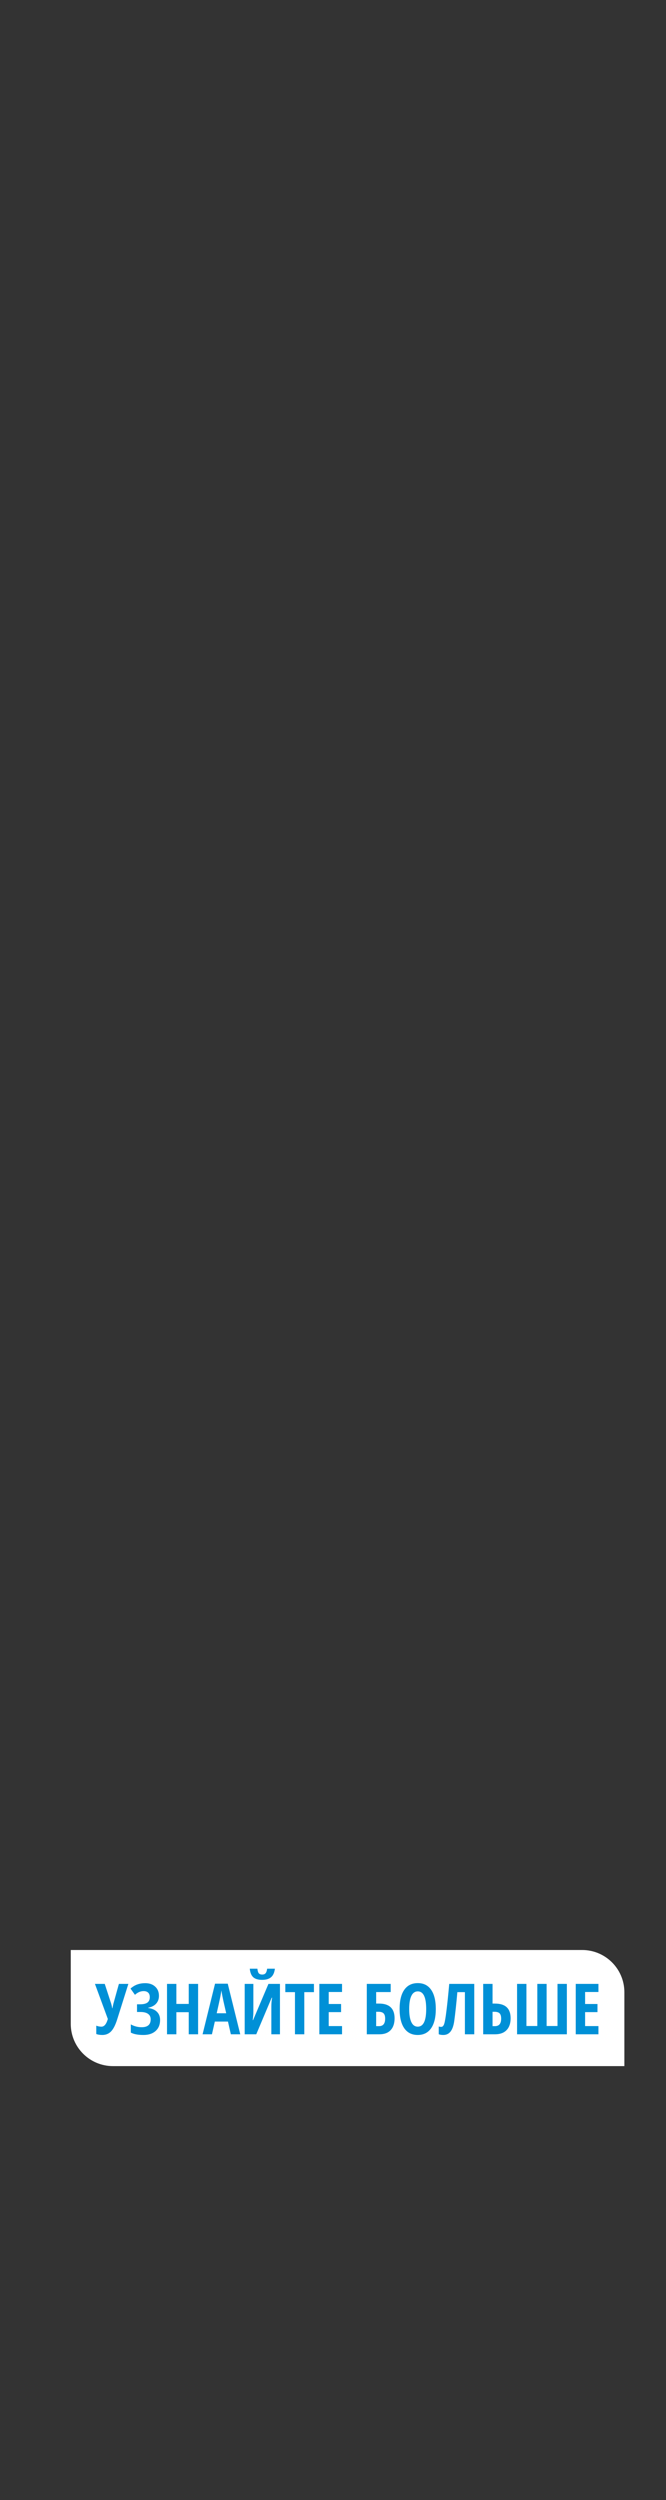 <svg width="160" height="600" viewBox="0 0 160 600" fill="none" xmlns="http://www.w3.org/2000/svg">
<rect x="0" y="0" width="160" height="600" fill="#333333" stroke="none"/>
<path d="M17 468H139.856C145.458 468 150 472.542 150 478.144V495.867H27.144C21.542 495.867 17 491.325 17 485.723V468Z" fill="white"/>
<path d="M24.586 488.395C24.007 488.395 23.521 488.318 23.13 488.163V486.161C23.532 486.321 23.949 486.401 24.379 486.401C25.041 486.401 25.551 485.786 25.909 484.556L22.807 476.135H25.165L26.704 480.859C26.83 481.294 26.91 481.666 26.944 481.975H27.01L27.125 481.413L27.25 480.859L28.565 476.135H30.84L28.143 484.689C27.713 486.04 27.219 486.997 26.662 487.559C26.111 488.116 25.419 488.395 24.586 488.395ZM38.186 478.997C38.186 479.747 37.963 480.37 37.516 480.867C37.075 481.358 36.438 481.689 35.605 481.859V481.926C36.509 482.036 37.21 482.339 37.706 482.836C38.208 483.326 38.459 483.983 38.459 484.805C38.459 485.919 38.1 486.795 37.383 487.435C36.672 488.075 35.701 488.395 34.472 488.395C33.17 488.395 32.155 488.205 31.427 487.824V485.855C32.243 486.307 33.112 486.533 34.033 486.533C35.478 486.533 36.2 485.902 36.2 484.639C36.2 484.066 35.991 483.63 35.572 483.332C35.158 483.029 34.543 482.877 33.727 482.877H32.916V481.032H33.644C34.444 481.032 35.034 480.894 35.415 480.619C35.795 480.337 35.985 479.904 35.985 479.32C35.985 478.851 35.859 478.493 35.605 478.244C35.351 477.991 34.984 477.864 34.505 477.864C33.771 477.864 33.076 478.162 32.42 478.757L31.353 477.252C31.899 476.783 32.453 476.452 33.016 476.259C33.578 476.06 34.204 475.961 34.894 475.961C35.892 475.961 36.689 476.24 37.284 476.797C37.885 477.348 38.186 478.082 38.186 478.997ZM47.592 488.229H45.342V482.927H42.372V488.229H40.122V476.135H42.372V480.941H45.342V476.135H47.592V488.229ZM55.459 488.229L54.764 485.177H51.612L50.917 488.229H48.667L51.662 476.085H54.715L57.718 488.229H55.459ZM54.342 483.183L53.697 480.37C53.658 480.199 53.57 479.772 53.432 479.088C53.3 478.399 53.22 477.938 53.192 477.707C53.121 478.181 53.03 478.705 52.919 479.278C52.809 479.846 52.522 481.148 52.059 483.183H54.342ZM58.785 476.135H60.869V482.778C60.869 483.467 60.817 484.148 60.712 484.821H60.803L64.493 476.135H67.256V488.229H65.188V481.603C65.188 480.787 65.251 480.07 65.378 479.452H65.27L61.564 488.229H58.785V476.135ZM66.04 472.487C65.929 473.413 65.626 474.092 65.13 474.522C64.639 474.952 63.914 475.167 62.954 475.167C62.017 475.167 61.313 474.957 60.844 474.538C60.376 474.114 60.097 473.43 60.009 472.487H61.837C61.898 473.038 62.014 473.41 62.185 473.603C62.361 473.796 62.634 473.893 63.004 473.893C63.368 473.893 63.638 473.783 63.814 473.562C63.996 473.341 64.118 472.983 64.178 472.487H66.04ZM73.105 488.229H70.863V478.112H68.546V476.135H75.421V478.112H73.105V488.229ZM82.171 488.229H76.72V476.135H82.171V478.079H78.97V480.958H81.94V482.91H78.97V486.26H82.171V488.229ZM94.795 484.383C94.795 485.607 94.481 486.556 93.852 487.228C93.229 487.896 92.335 488.229 91.172 488.229H88.119V476.135H93.86V478.095H90.369V480.859H91.081C92.305 480.859 93.229 481.154 93.852 481.744C94.481 482.334 94.795 483.213 94.795 484.383ZM90.369 486.277H91.064C92.04 486.277 92.528 485.673 92.528 484.465C92.528 483.886 92.404 483.47 92.156 483.216C91.914 482.957 91.5 482.827 90.915 482.827H90.369V486.277ZM104.697 482.166C104.697 484.168 104.322 485.706 103.572 486.782C102.822 487.857 101.75 488.395 100.354 488.395C98.954 488.395 97.878 487.86 97.128 486.79C96.378 485.715 96.003 484.168 96.003 482.149C96.003 480.147 96.378 478.614 97.128 477.549C97.878 476.48 98.959 475.945 100.371 475.945C101.766 475.945 102.836 476.482 103.581 477.558C104.325 478.628 104.697 480.164 104.697 482.166ZM98.303 482.166C98.303 483.544 98.477 484.595 98.824 485.317C99.171 486.04 99.681 486.401 100.354 486.401C101.711 486.401 102.389 484.989 102.389 482.166C102.389 479.342 101.717 477.93 100.371 477.93C99.687 477.93 99.171 478.291 98.824 479.014C98.477 479.731 98.303 480.781 98.303 482.166ZM113.938 488.229H111.688V478.112H109.876C109.628 480.903 109.38 483.208 109.132 485.028C108.966 486.192 108.666 487.044 108.23 487.584C107.8 488.125 107.223 488.395 106.501 488.395C106.054 488.395 105.687 488.334 105.401 488.213V486.351C105.566 486.418 105.77 486.451 106.013 486.451C106.322 486.451 106.556 486.208 106.716 485.723C106.881 485.237 107.066 484.148 107.27 482.455C107.48 480.762 107.698 478.655 107.924 476.135H113.938V488.229ZM122.674 484.383C122.674 485.601 122.351 486.547 121.706 487.22C121.061 487.893 120.145 488.229 118.959 488.229H116.081V476.135H118.331V480.859H118.91C121.419 480.859 122.674 482.033 122.674 484.383ZM118.331 486.277H118.893C119.897 486.277 120.399 485.673 120.399 484.465C120.399 483.881 120.275 483.462 120.027 483.208C119.784 482.954 119.368 482.827 118.777 482.827H118.331V486.277ZM131.319 486.244H133.933V476.135H136.183V488.229H124.221V476.135H126.471V486.244H129.085V476.135H131.319V486.244ZM143.769 488.229H138.317V476.135H143.769V478.079H140.567V480.958H143.537V482.91H140.567V486.26H143.769V488.229Z" fill="#0090D7"/>
</svg>
